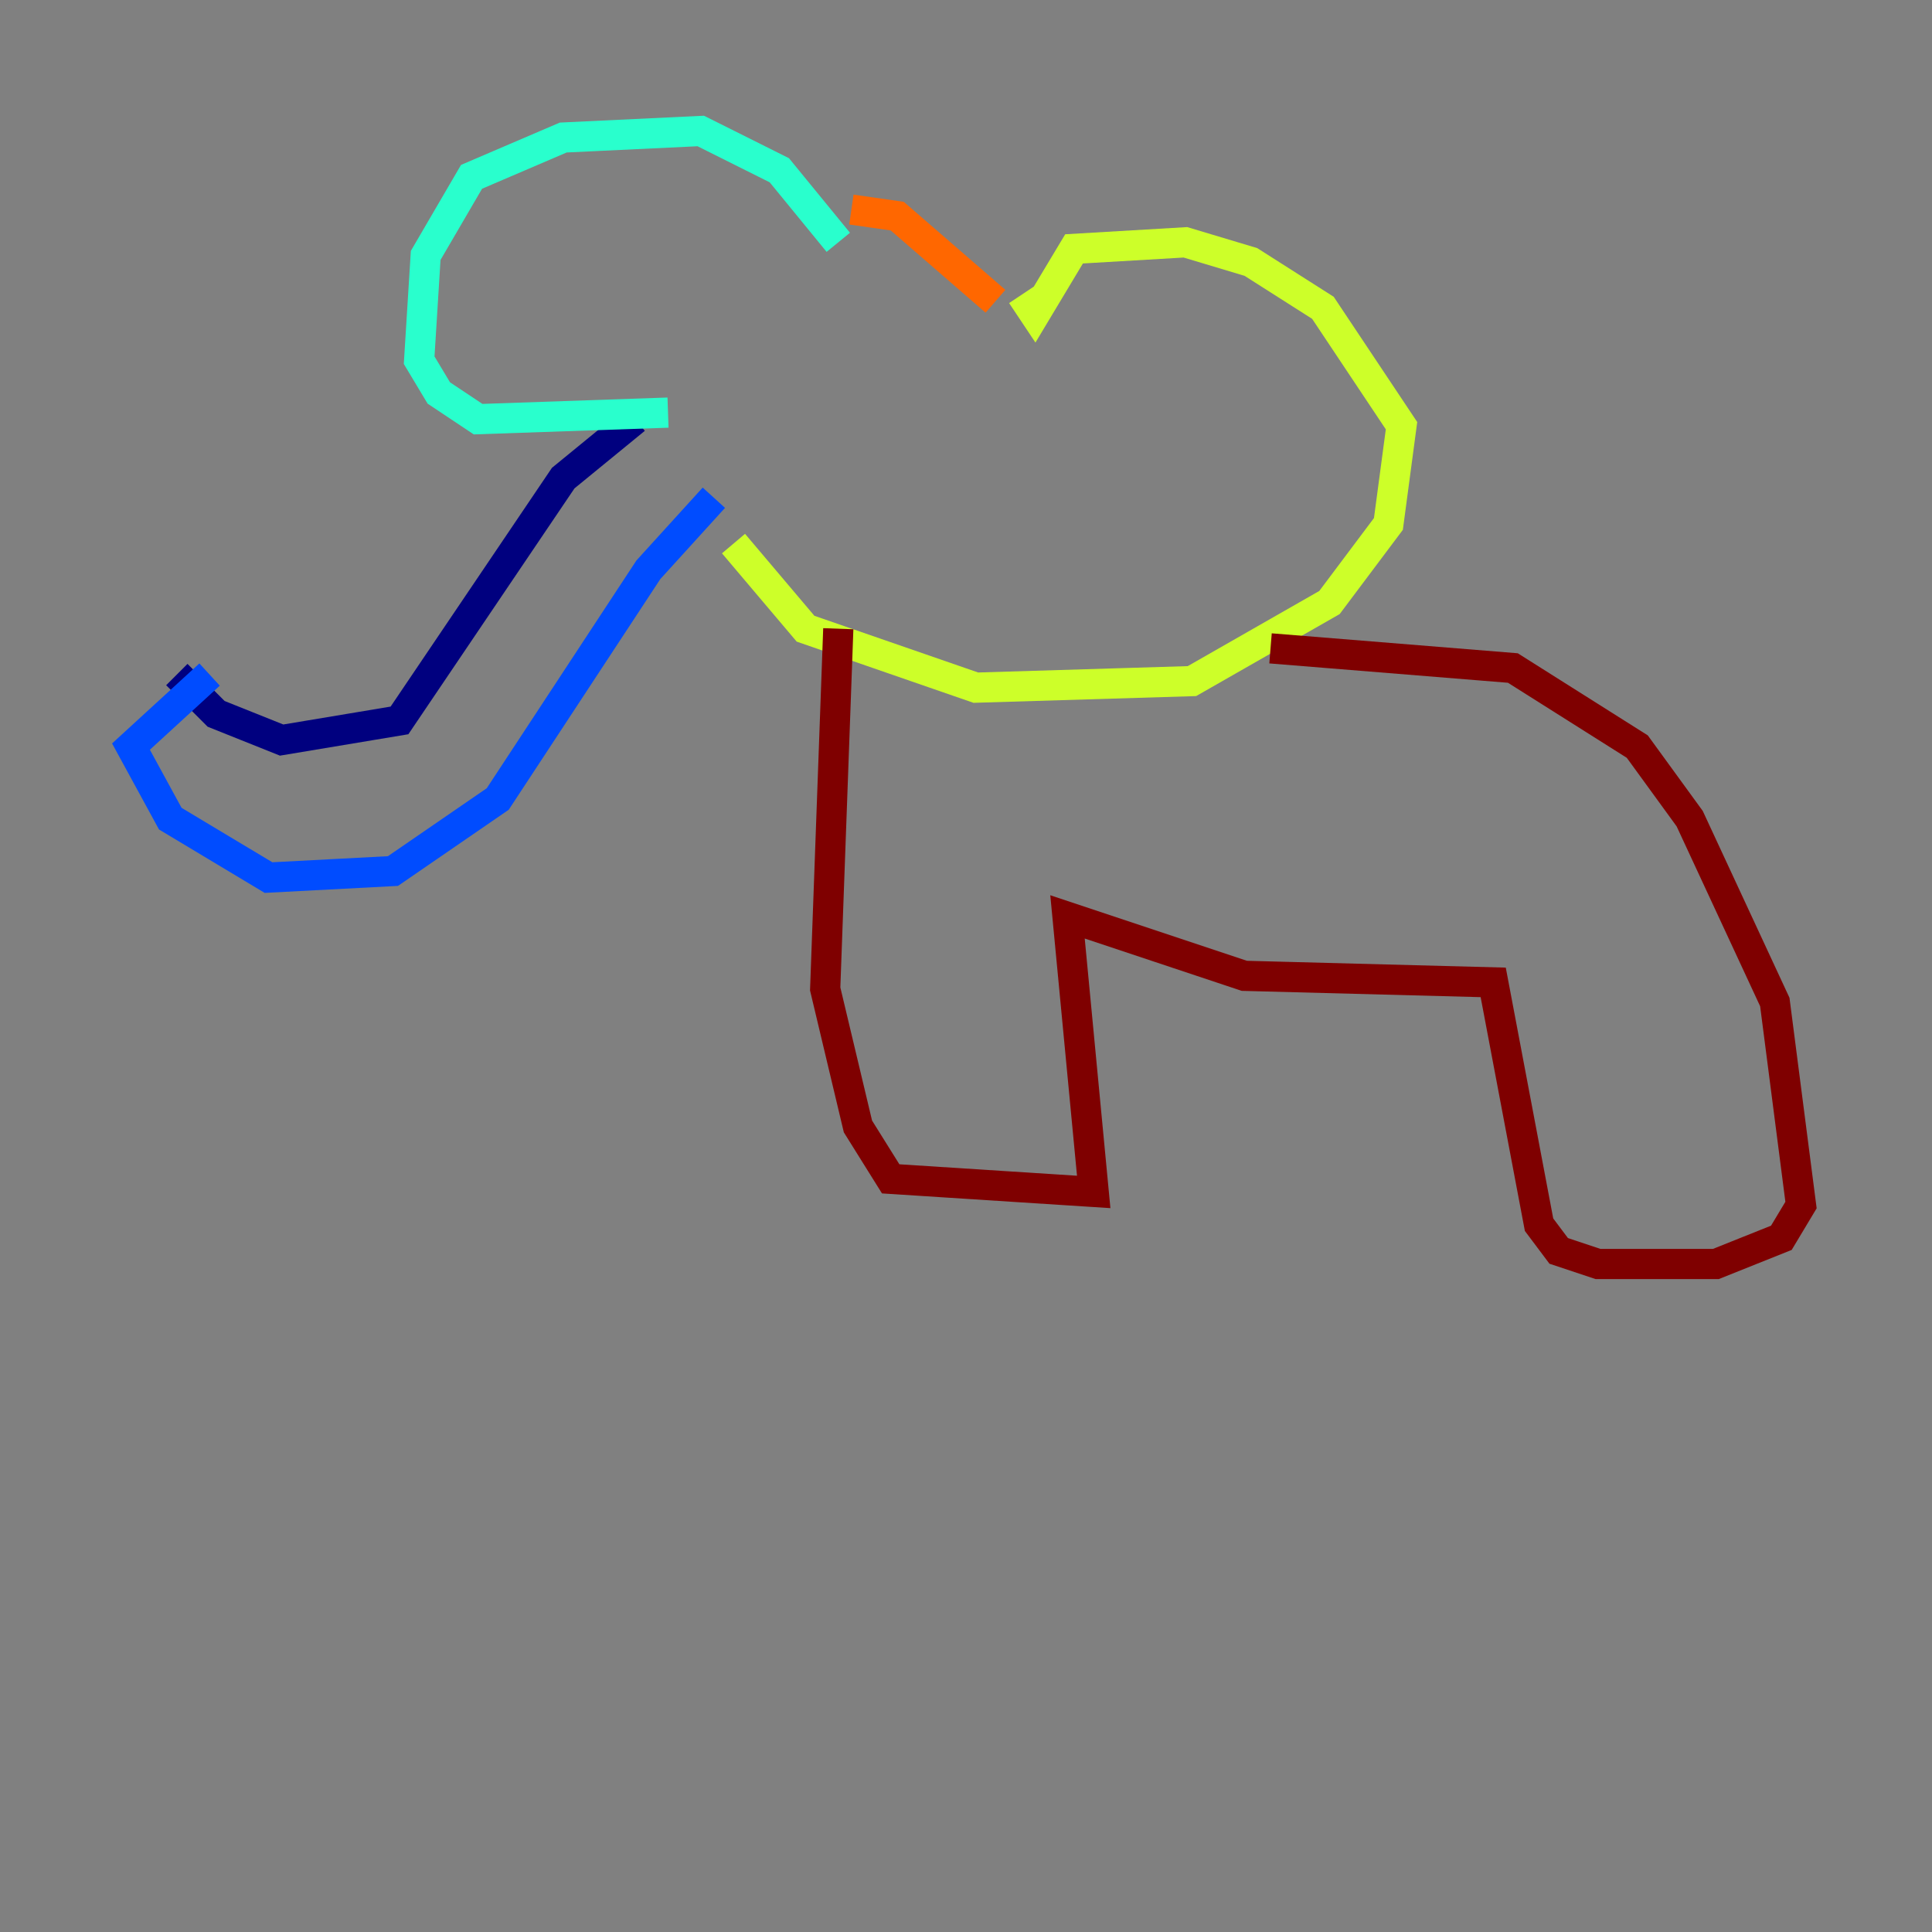 <?xml version="1.0" encoding="utf-8" ?>
<svg baseProfile="tiny" height="128" version="1.2" viewBox="0,0,128,128" width="128" xmlns="http://www.w3.org/2000/svg" xmlns:ev="http://www.w3.org/2001/xml-events" xmlns:xlink="http://www.w3.org/1999/xlink"><rect x="0" y="0" width="128" height="128" fill="#808080" stroke="none"/><defs /><polyline fill="none" points="11.715,44.691 14.319,47.295 18.658,49.031 26.468,47.729 37.315,31.675 42.088,27.77" stroke="#00007f" stroke-width="2" /><polyline fill="none" points="13.885,44.691 8.678,49.464 11.281,54.237 17.79,58.142 26.034,57.709 32.976,52.936 42.956,37.749 47.295,32.976" stroke="#004cff" stroke-width="2" /><polyline fill="none" points="44.258,27.336 31.675,27.77 29.071,26.034 27.77,23.864 28.203,16.922 31.241,11.715 37.315,9.112 46.427,8.678 51.634,11.281 55.539,16.054" stroke="#29ffcd" stroke-width="2" /><polyline fill="none" points="48.597,36.014 53.37,41.654 64.651,45.559 78.969,45.125 88.081,39.919 91.986,34.712 92.854,28.203 87.647,20.393 82.875,17.356 78.536,16.054 71.159,16.488 68.556,20.827 67.688,19.525" stroke="#cdff29" stroke-width="2" /><polyline fill="none" points="56.407,13.885 59.444,14.319 65.953,19.959" stroke="#ff6700" stroke-width="2" /><polyline fill="none" points="55.539,41.654 54.671,65.519 56.841,74.63 59.01,78.102 72.461,78.969 70.725,60.746 82.441,64.651 98.929,65.085 101.966,81.139 103.268,82.875 105.871,83.742 113.681,83.742 118.02,82.007 119.322,79.837 117.586,66.386 111.946,54.237 108.475,49.464 100.231,44.258 84.176,42.956" stroke="#7f0000" stroke-width="2" /></svg>